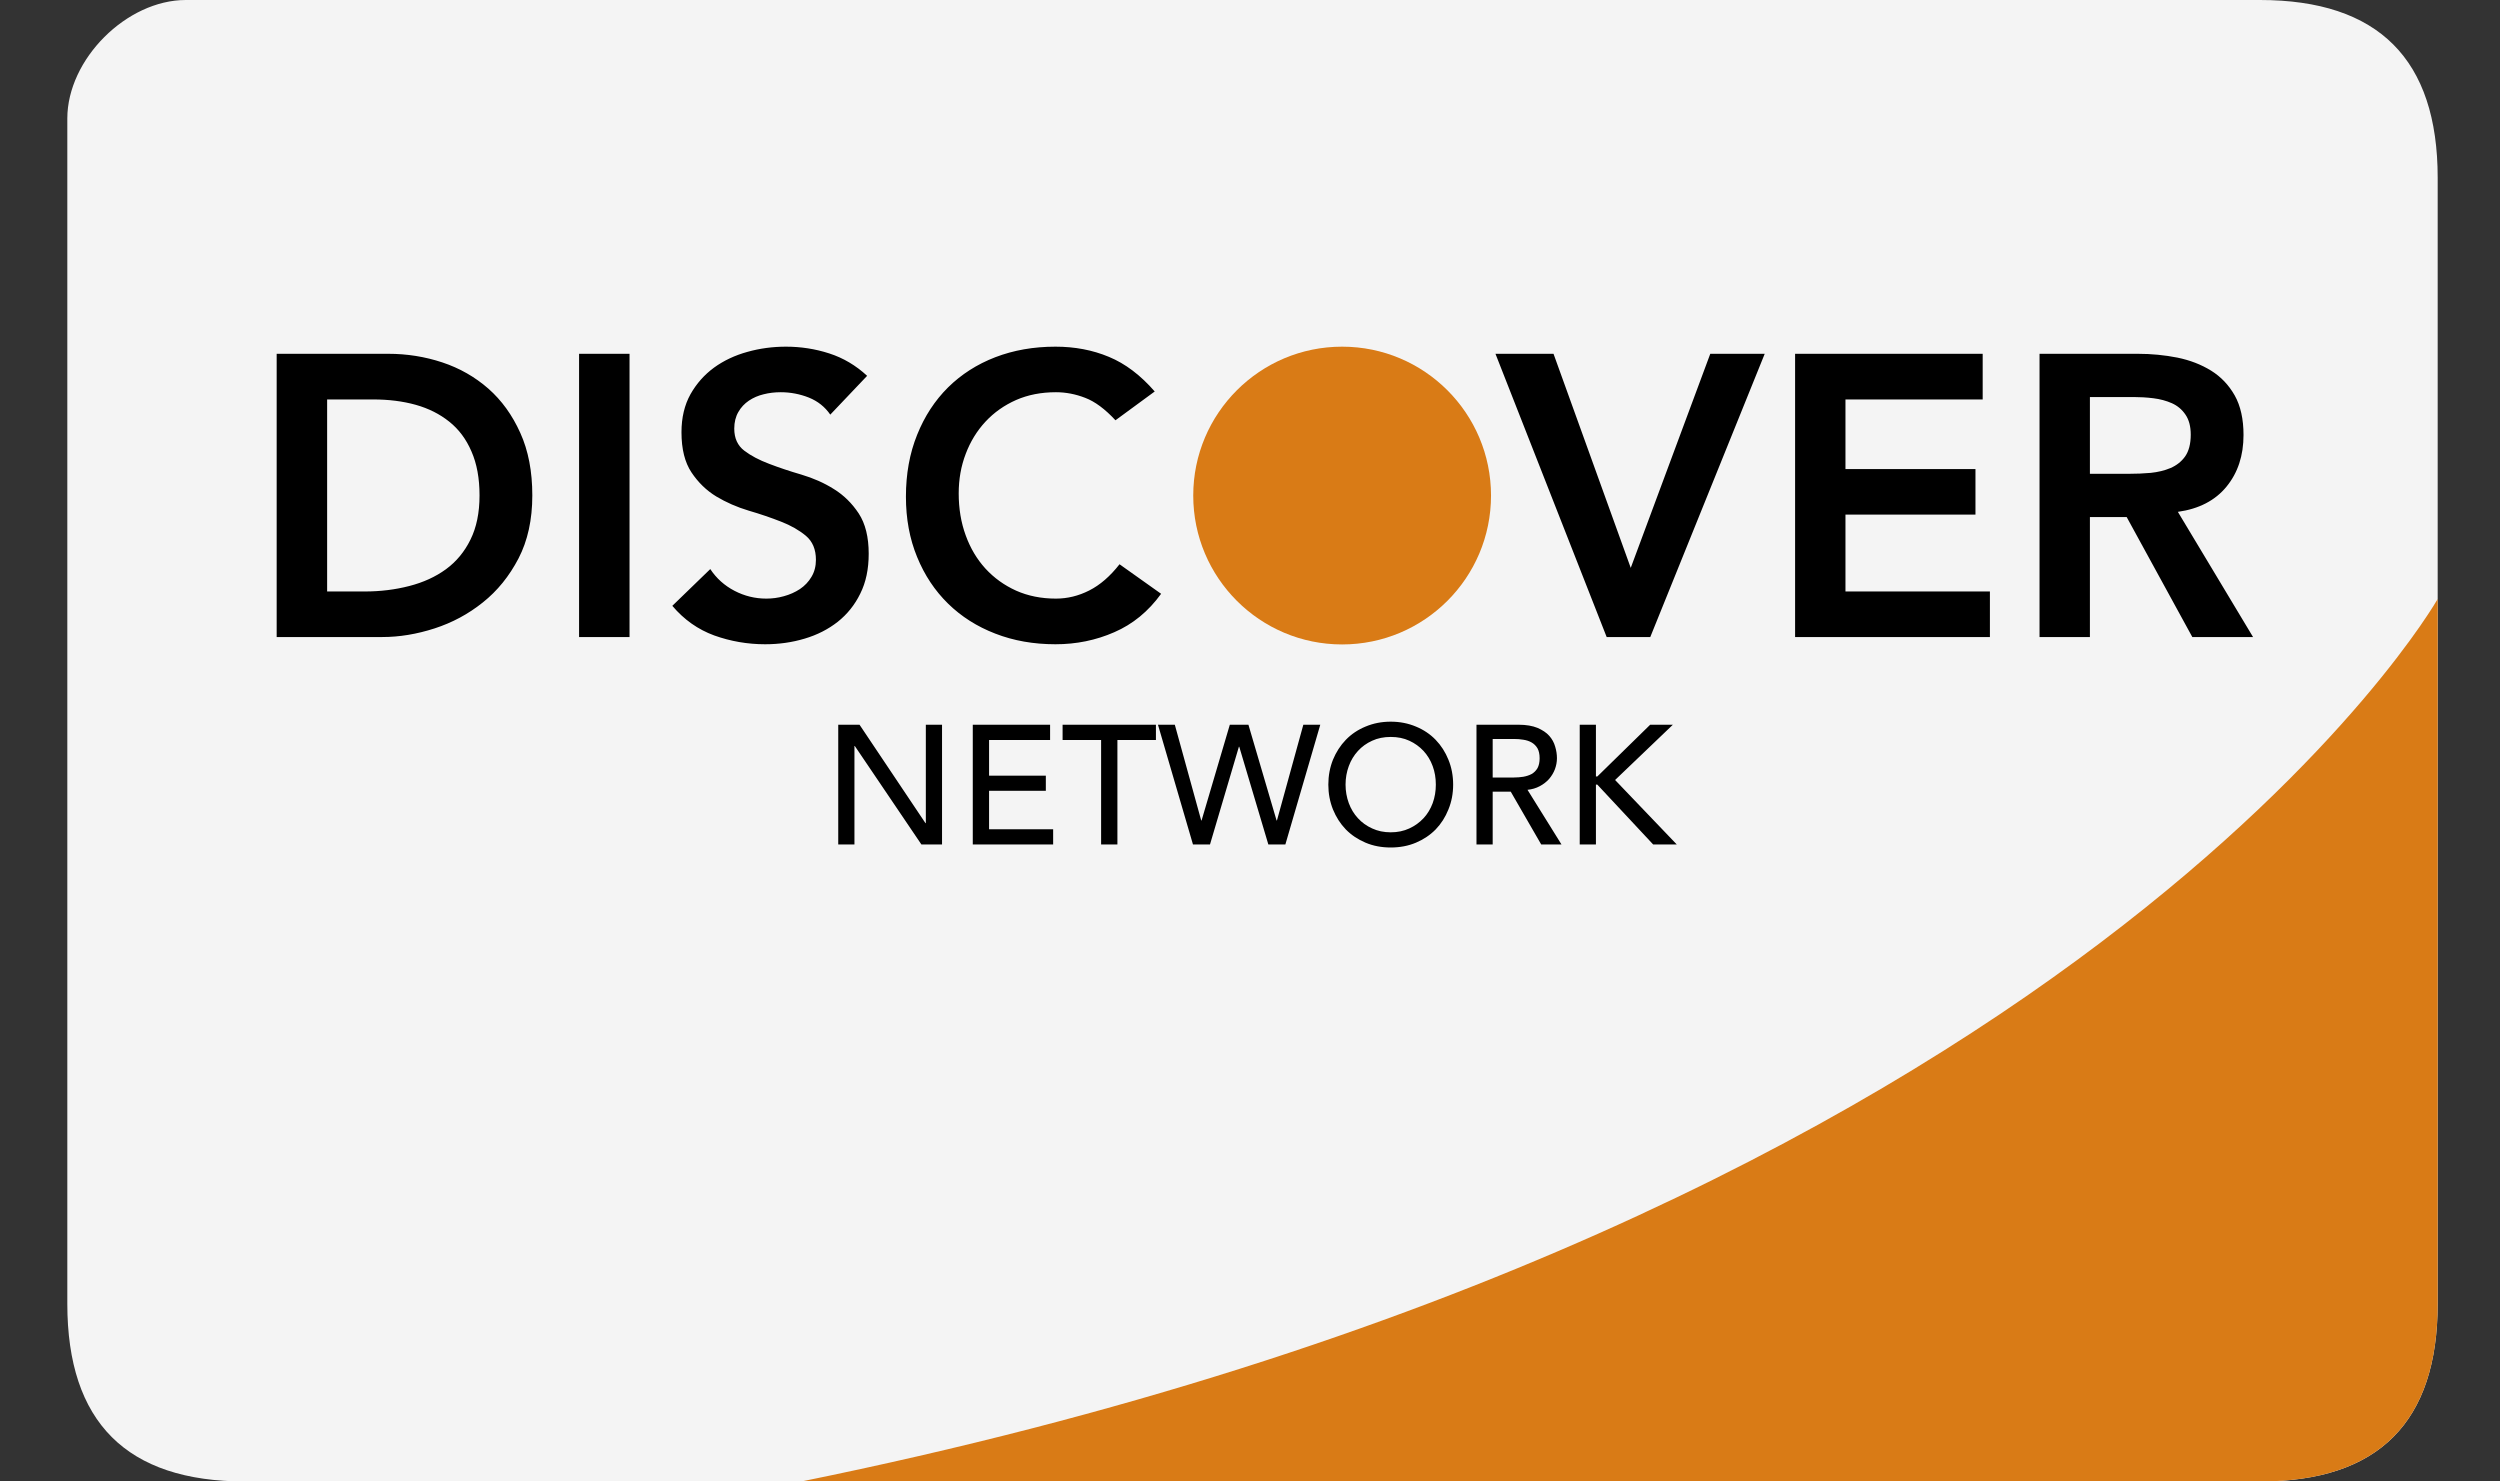 <?xml version="1.0" encoding="UTF-8" standalone="no"?>
<svg width="27px" height="16px" viewBox="0 0 27 16" version="1.1" xmlns="http://www.w3.org/2000/svg" xmlns:xlink="http://www.w3.org/1999/xlink" xmlns:sketch="http://www.bohemiancoding.com/sketch/ns">
    <rect x="0" y="0" width="27" height="16" fill="#333333" stroke="none"/>
    <!-- Generator: Sketch 3.5.2 (25235) - http://www.bohemiancoding.com/sketch -->
    <title>discover</title>
    <desc>Created with Sketch.</desc>
    <defs></defs>
    <g id="Page-1" stroke="none" stroke-width="1" fill="none" fill-rule="evenodd" sketch:type="MSPage">
        <g id="Desktop-HD" sketch:type="MSArtboardGroup" transform="translate(-967, -560)">
            <g id="widget" sketch:type="MSLayerGroup" transform="translate(399, 331)">
                <g id="content" sketch:type="MSShapeGroup">
                    <g id="badges" transform="translate(402, 229)">
                        <g id="discover" transform="translate(166.727, 0)">
                            <path d="M23.68,1.61834699e-07 C22.4,2.82631341e-07 8.848,-2.56509397e-07 1.28,1.61834699e-07 C0.64,1.97212051e-07 -3.00559577e-14,0.64 1.77635684e-15,1.28 L1.77635684e-15,14.08 C-7.40543773e-08,15.36 0.64,16 1.92,16 C9.06,16 22.4,16 23.68,16 C24.96,16 25.6,15.36 25.6,14.08 L25.6,1.92 C25.6,0.64 24.96,1.61834699e-07 23.68,1.61834699e-07 L23.68,1.61834699e-07 Z" id="Rectangle-1" fill="#F4F4F4"></path>
                            <path d="M7.927,16 C14.805,16 22.709,16 23.68,16 C24.96,16 25.6,15.36 25.6,14.08 L25.6,6.469 C25.6,6.469 21.785,13.185 7.927,16 L7.927,16 Z" id="Rectangle-1-copy" fill="#D97B16"></path>
                            <path d="M8.326,7.827 L8.556,7.827 L9.268,8.89 L9.272,8.89 L9.272,7.827 L9.447,7.827 L9.447,9.12 L9.224,9.12 L8.505,8.057 L8.501,8.057 L8.501,9.12 L8.326,9.12 L8.326,7.827 L8.326,7.827 Z M9.779,7.827 L10.614,7.827 L10.614,7.992 L9.955,7.992 L9.955,8.377 L10.568,8.377 L10.568,8.541 L9.955,8.541 L9.955,8.956 L10.647,8.956 L10.647,9.12 L9.779,9.12 L9.779,7.827 L9.779,7.827 Z M11.165,7.992 L10.749,7.992 L10.749,7.827 L11.757,7.827 L11.757,7.992 L11.341,7.992 L11.341,9.12 L11.165,9.12 L11.165,7.992 L11.165,7.992 Z M11.779,7.827 L11.961,7.827 L12.246,8.861 L12.25,8.861 L12.555,7.827 L12.756,7.827 L13.06,8.861 L13.064,8.861 L13.349,7.827 L13.532,7.827 L13.155,9.12 L12.971,9.12 L12.657,8.065 L12.653,8.065 L12.341,9.12 L12.157,9.12 L11.779,7.827 L11.779,7.827 Z M14.293,9.153 C14.194,9.153 14.104,9.136 14.021,9.101 C13.938,9.066 13.867,9.018 13.808,8.958 C13.749,8.897 13.703,8.825 13.669,8.742 C13.636,8.659 13.619,8.57 13.619,8.474 C13.619,8.378 13.636,8.288 13.669,8.205 C13.703,8.123 13.749,8.051 13.808,7.99 C13.867,7.929 13.938,7.881 14.021,7.847 C14.104,7.812 14.194,7.794 14.293,7.794 C14.391,7.794 14.482,7.812 14.565,7.847 C14.648,7.881 14.719,7.929 14.778,7.99 C14.837,8.051 14.883,8.123 14.916,8.205 C14.95,8.288 14.967,8.378 14.967,8.474 C14.967,8.57 14.95,8.659 14.916,8.742 C14.883,8.825 14.837,8.897 14.778,8.958 C14.719,9.018 14.648,9.066 14.565,9.101 C14.482,9.136 14.391,9.153 14.293,9.153 L14.293,9.153 Z M14.293,8.989 C14.367,8.989 14.434,8.975 14.494,8.947 C14.553,8.92 14.604,8.883 14.647,8.837 C14.69,8.791 14.723,8.736 14.746,8.674 C14.769,8.611 14.78,8.544 14.78,8.474 C14.78,8.403 14.769,8.336 14.746,8.274 C14.723,8.211 14.69,8.157 14.647,8.11 C14.604,8.064 14.553,8.027 14.494,8 C14.434,7.972 14.367,7.959 14.293,7.959 C14.219,7.959 14.152,7.972 14.092,8 C14.032,8.027 13.981,8.064 13.939,8.11 C13.896,8.157 13.863,8.211 13.84,8.274 C13.817,8.336 13.805,8.403 13.805,8.474 C13.805,8.544 13.817,8.611 13.84,8.674 C13.863,8.736 13.896,8.791 13.939,8.837 C13.981,8.883 14.032,8.92 14.092,8.947 C14.152,8.975 14.219,8.989 14.293,8.989 C14.293,8.989 14.219,8.989 14.293,8.989 L14.293,8.989 Z M15.219,7.827 L15.673,7.827 C15.756,7.827 15.824,7.839 15.878,7.861 C15.931,7.884 15.974,7.912 16.005,7.947 C16.036,7.982 16.057,8.021 16.069,8.064 C16.082,8.107 16.088,8.149 16.088,8.189 C16.088,8.23 16.08,8.27 16.066,8.308 C16.051,8.347 16.03,8.381 16.003,8.413 C15.975,8.444 15.942,8.47 15.902,8.491 C15.863,8.512 15.819,8.525 15.77,8.53 L16.137,9.12 L15.918,9.12 L15.589,8.55 L15.394,8.55 L15.394,9.12 L15.219,9.12 L15.219,7.827 L15.219,7.827 Z M15.394,8.397 L15.624,8.397 C15.658,8.397 15.692,8.394 15.725,8.389 C15.759,8.383 15.789,8.373 15.815,8.359 C15.841,8.344 15.862,8.323 15.878,8.296 C15.893,8.268 15.901,8.233 15.901,8.189 C15.901,8.145 15.893,8.109 15.878,8.082 C15.862,8.055 15.841,8.034 15.815,8.019 C15.789,8.004 15.759,7.994 15.725,7.989 C15.692,7.983 15.658,7.981 15.624,7.981 L15.394,7.981 L15.394,8.397 L15.394,8.397 Z M16.334,7.827 L16.509,7.827 L16.509,8.386 L16.524,8.386 L17.095,7.827 L17.34,7.827 L16.716,8.424 L17.382,9.12 L17.127,9.12 L16.524,8.474 L16.509,8.474 L16.509,9.12 L16.334,9.12 L16.334,7.827 L16.334,7.827 Z" id="NETWORK" fill="#000000"></path>
                            <path d="M2.261,3.821 L3.467,3.821 C3.668,3.821 3.863,3.852 4.05,3.914 C4.237,3.976 4.403,4.071 4.547,4.197 C4.691,4.324 4.806,4.483 4.892,4.675 C4.979,4.866 5.022,5.092 5.022,5.351 C5.022,5.613 4.972,5.84 4.873,6.031 C4.773,6.223 4.645,6.381 4.488,6.506 C4.331,6.632 4.157,6.725 3.966,6.787 C3.774,6.849 3.586,6.88 3.402,6.88 L2.261,6.88 L2.261,3.821 L2.261,3.821 Z M3.212,6.388 C3.382,6.388 3.542,6.368 3.693,6.329 C3.845,6.29 3.976,6.23 4.089,6.148 C4.201,6.066 4.29,5.959 4.354,5.828 C4.419,5.697 4.452,5.538 4.452,5.351 C4.452,5.166 4.423,5.008 4.365,4.876 C4.308,4.743 4.228,4.636 4.125,4.554 C4.023,4.472 3.902,4.411 3.763,4.372 C3.623,4.333 3.47,4.314 3.302,4.314 L2.806,4.314 L2.806,6.388 L3.212,6.388 L3.212,6.388 Z M5.527,3.821 L6.072,3.821 L6.072,6.88 L5.527,6.88 L5.527,3.821 L5.527,3.821 Z M8.24,4.478 C8.183,4.395 8.106,4.333 8.009,4.294 C7.913,4.256 7.811,4.236 7.705,4.236 C7.641,4.236 7.58,4.243 7.521,4.258 C7.462,4.272 7.409,4.295 7.361,4.327 C7.314,4.359 7.275,4.4 7.247,4.45 C7.218,4.5 7.203,4.56 7.203,4.629 C7.203,4.733 7.239,4.812 7.311,4.867 C7.383,4.922 7.473,4.969 7.579,5.009 C7.686,5.05 7.802,5.089 7.929,5.126 C8.056,5.164 8.173,5.215 8.279,5.282 C8.386,5.348 8.475,5.436 8.547,5.545 C8.619,5.655 8.655,5.8 8.655,5.981 C8.655,6.146 8.625,6.289 8.564,6.411 C8.504,6.534 8.422,6.635 8.32,6.716 C8.218,6.796 8.099,6.857 7.964,6.897 C7.828,6.938 7.686,6.958 7.536,6.958 C7.346,6.958 7.163,6.926 6.987,6.863 C6.812,6.799 6.661,6.693 6.534,6.543 L6.944,6.146 C7.01,6.246 7.098,6.325 7.206,6.381 C7.314,6.437 7.428,6.465 7.549,6.465 C7.612,6.465 7.676,6.457 7.739,6.439 C7.802,6.422 7.86,6.396 7.912,6.362 C7.964,6.327 8.006,6.283 8.037,6.23 C8.069,6.177 8.085,6.115 8.085,6.046 C8.085,5.934 8.049,5.848 7.977,5.787 C7.905,5.727 7.815,5.675 7.709,5.634 C7.602,5.592 7.486,5.552 7.359,5.515 C7.232,5.477 7.116,5.426 7.009,5.362 C6.902,5.297 6.813,5.21 6.741,5.102 C6.669,4.994 6.633,4.85 6.633,4.668 C6.633,4.51 6.666,4.373 6.73,4.258 C6.795,4.143 6.88,4.047 6.985,3.97 C7.09,3.894 7.211,3.837 7.346,3.8 C7.481,3.762 7.62,3.744 7.761,3.744 C7.922,3.744 8.078,3.768 8.229,3.817 C8.381,3.866 8.517,3.947 8.638,4.059 C8.638,4.059 8.517,3.947 8.638,4.059 L8.24,4.478 L8.24,4.478 Z M11.32,4.539 C11.208,4.418 11.099,4.337 10.994,4.297 C10.889,4.256 10.783,4.236 10.677,4.236 C10.518,4.236 10.375,4.264 10.247,4.32 C10.119,4.377 10.009,4.454 9.916,4.554 C9.824,4.653 9.753,4.769 9.703,4.901 C9.652,5.034 9.627,5.176 9.627,5.329 C9.627,5.493 9.652,5.644 9.703,5.783 C9.753,5.921 9.824,6.04 9.916,6.141 C10.009,6.242 10.119,6.321 10.247,6.379 C10.375,6.436 10.518,6.465 10.677,6.465 C10.801,6.465 10.921,6.436 11.037,6.377 C11.154,6.318 11.263,6.223 11.364,6.094 L11.813,6.413 C11.675,6.604 11.506,6.742 11.307,6.828 C11.109,6.915 10.897,6.958 10.672,6.958 C10.436,6.958 10.22,6.92 10.022,6.843 C9.825,6.767 9.655,6.659 9.512,6.519 C9.37,6.38 9.258,6.212 9.178,6.016 C9.097,5.82 9.057,5.603 9.057,5.364 C9.057,5.119 9.097,4.896 9.178,4.696 C9.258,4.496 9.37,4.325 9.512,4.184 C9.655,4.043 9.825,3.934 10.022,3.858 C10.22,3.782 10.436,3.744 10.672,3.744 C10.88,3.744 11.072,3.78 11.249,3.854 C11.426,3.927 11.591,4.052 11.744,4.228 C11.744,4.228 11.591,4.052 11.744,4.228 L11.32,4.539 L11.32,4.539 Z M15.424,3.821 L16.051,3.821 L16.885,6.133 L17.744,3.821 L18.332,3.821 L17.096,6.88 L16.625,6.88 L15.424,3.821 L15.424,3.821 Z M18.66,3.821 L20.686,3.821 L20.686,4.314 L19.204,4.314 L19.204,5.066 L20.608,5.066 L20.608,5.558 L19.204,5.558 L19.204,6.388 L20.764,6.388 L20.764,6.88 L18.66,6.88 L18.66,3.821 L18.66,3.821 Z M21.3,3.821 L22.362,3.821 C22.509,3.821 22.651,3.835 22.788,3.862 C22.925,3.89 23.046,3.937 23.153,4.003 C23.259,4.069 23.344,4.158 23.408,4.271 C23.471,4.383 23.503,4.526 23.503,4.698 C23.503,4.92 23.442,5.106 23.319,5.256 C23.197,5.405 23.022,5.496 22.794,5.528 L23.606,6.88 L22.95,6.88 L22.241,5.584 L21.844,5.584 L21.844,6.88 L21.3,6.88 L21.3,3.821 L21.3,3.821 Z M22.267,5.117 C22.345,5.117 22.423,5.114 22.501,5.107 C22.578,5.099 22.65,5.082 22.714,5.055 C22.779,5.027 22.832,4.986 22.872,4.93 C22.912,4.873 22.933,4.795 22.933,4.694 C22.933,4.605 22.914,4.533 22.876,4.478 C22.839,4.423 22.79,4.382 22.73,4.355 C22.669,4.328 22.602,4.31 22.529,4.301 C22.455,4.292 22.384,4.288 22.315,4.288 L21.844,4.288 L21.844,5.117 L22.267,5.117 L22.267,5.117 Z" id="Shape" fill="#000000"></path>
                            <ellipse id="Oval-1" fill="#D97B16" cx="13.768" cy="5.352" rx="1.608" ry="1.608"></ellipse>
                        </g>
                    </g>
                </g>
            </g>
        </g>
    </g>
</svg>